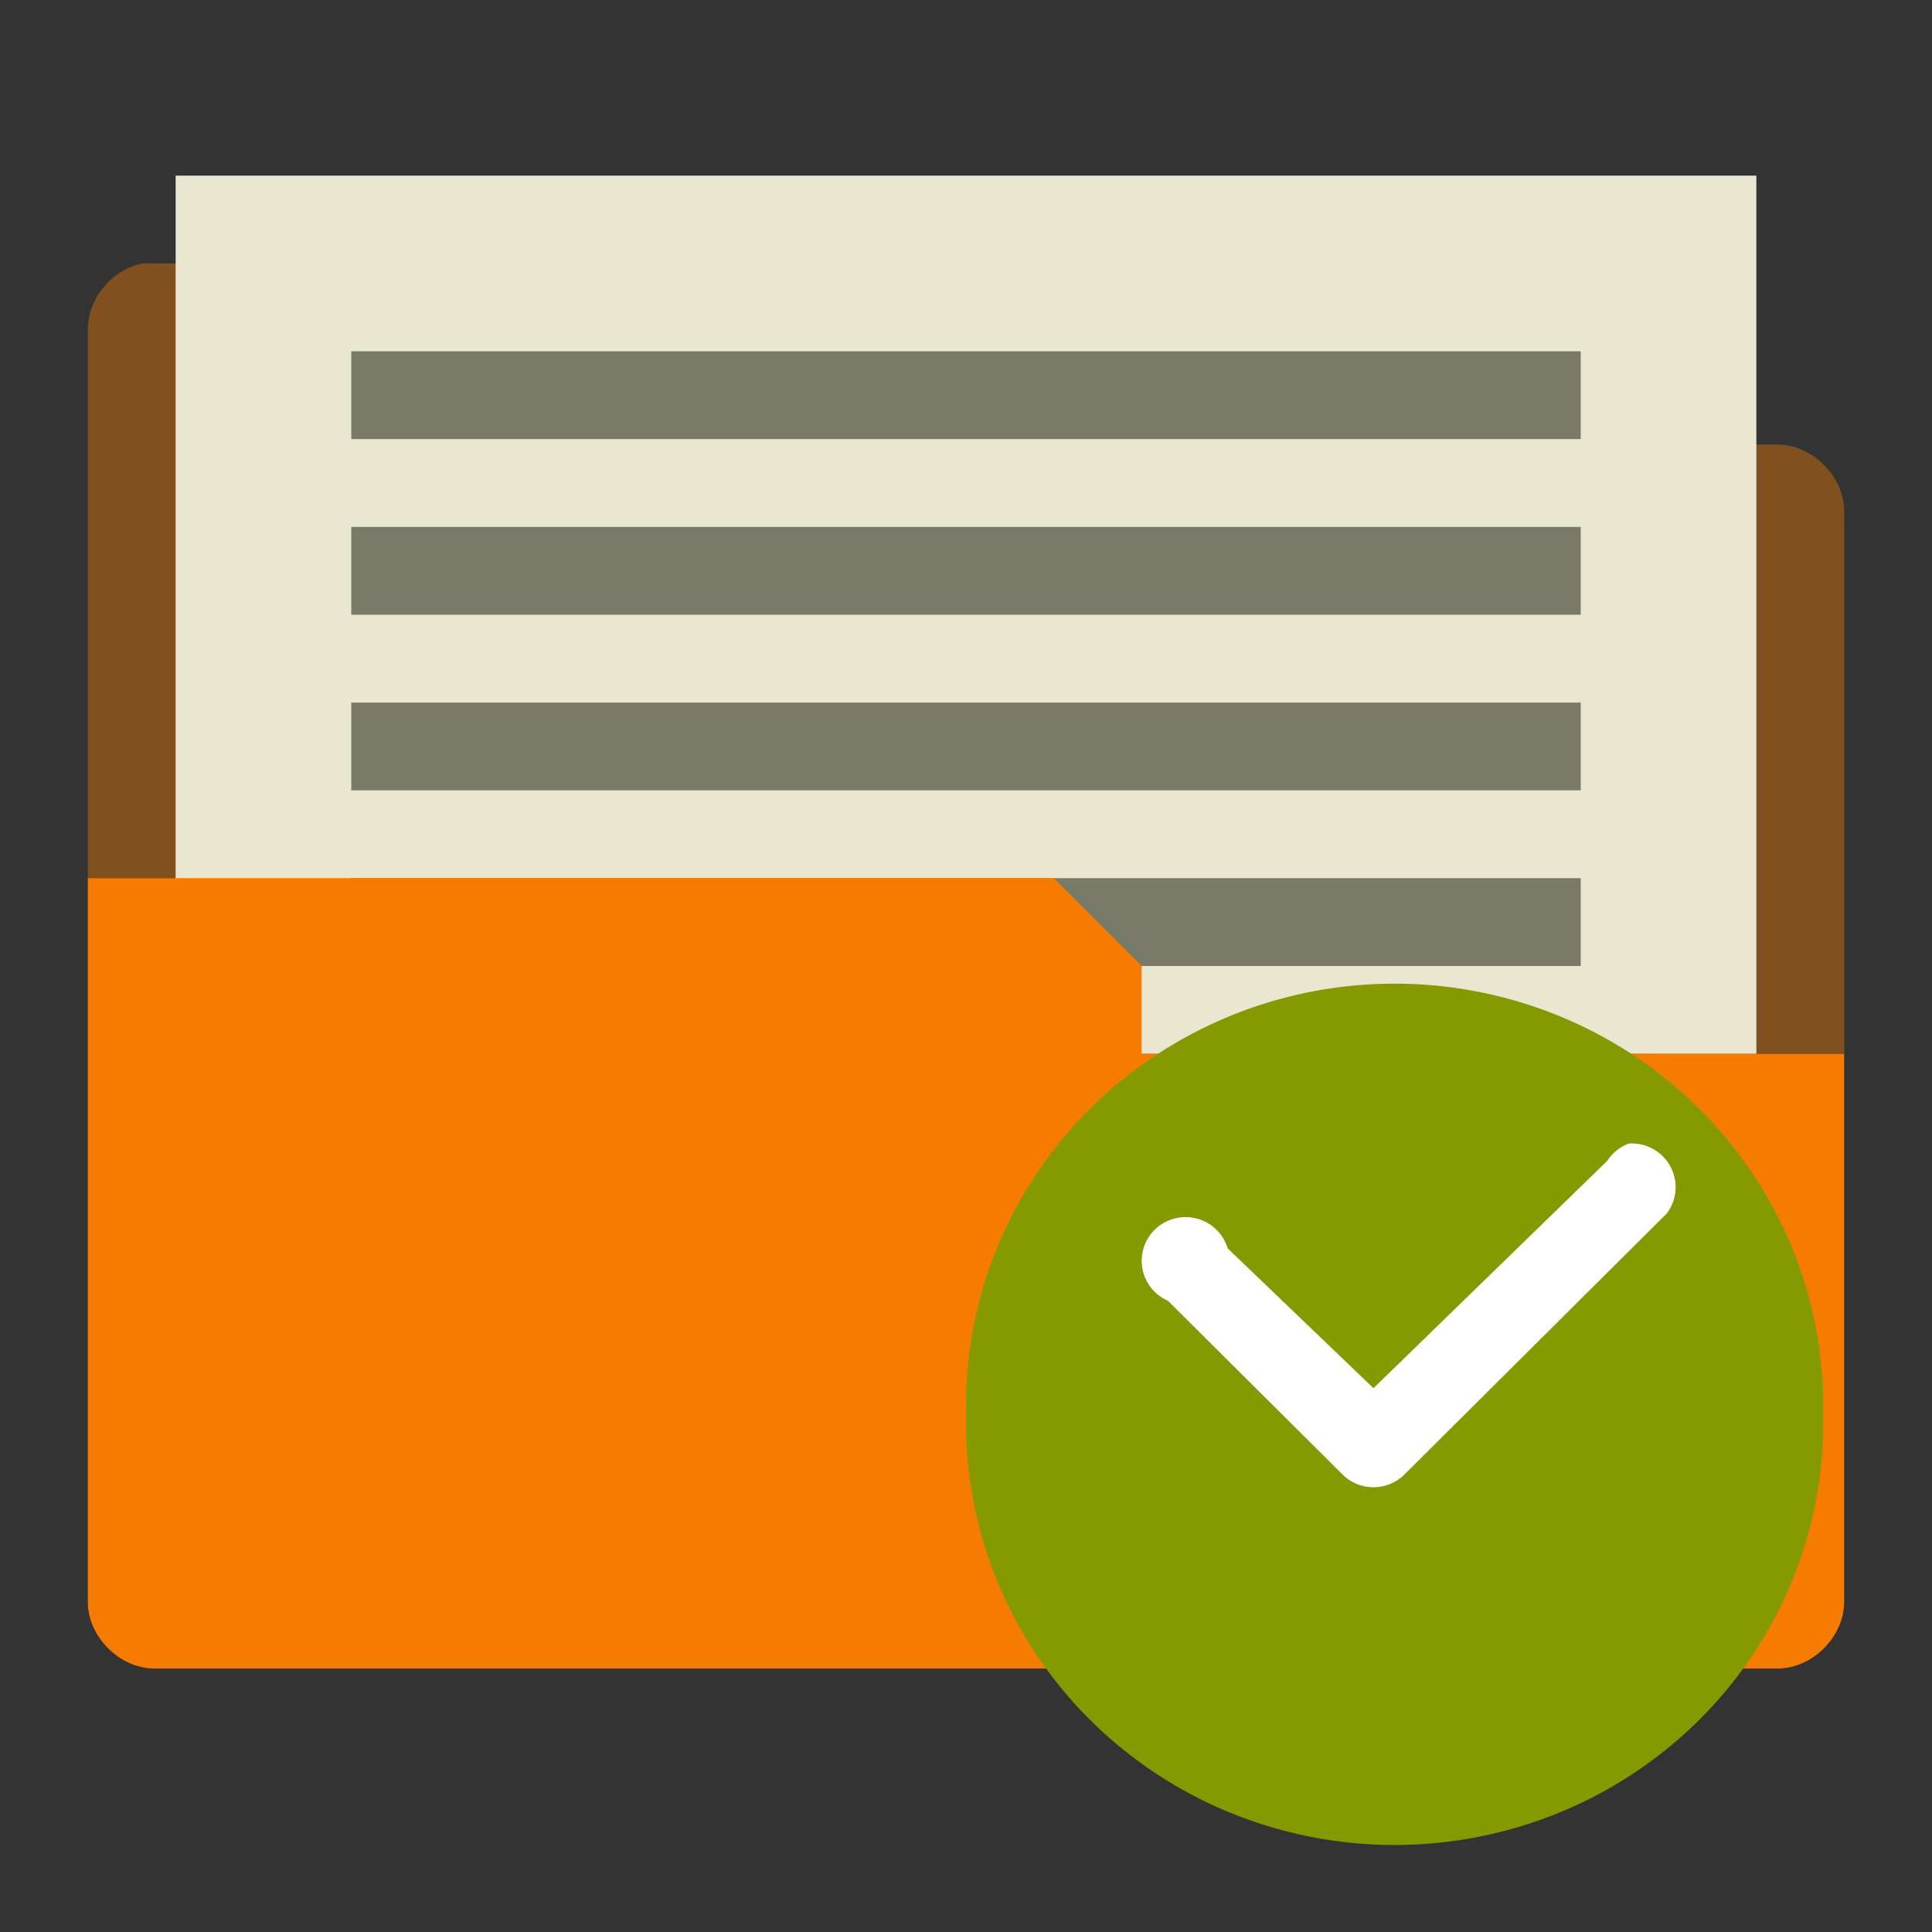 <?xml version="1.0" encoding="UTF-8" standalone="no"?>
<!-- Created with Inkscape (http://www.inkscape.org/) -->

<svg
   xmlns:dc="http://purl.org/dc/elements/1.1/"
   xmlns:cc="http://creativecommons.org/ns#"
   xmlns:rdf="http://www.w3.org/1999/02/22-rdf-syntax-ns#"
   xmlns:svg="http://www.w3.org/2000/svg"
   xmlns="http://www.w3.org/2000/svg"
   xmlns:sodipodi="http://sodipodi.sourceforge.net/DTD/sodipodi-0.dtd"
   xmlns:inkscape="http://www.inkscape.org/namespaces/inkscape"
   id="svg3396"
   height="22"
   width="22"
   version="1.0"
   inkscape:version="0.91 r"
   sodipodi:docname="orange-document-open-recent.svg">
  <rect width="100%" height="100%" fill="#333333" stroke="none"/>
  <sodipodi:namedview
     pagecolor="#ffffff"
     bordercolor="#666666"
     borderopacity="1"
     objecttolerance="10"
     gridtolerance="10"
     guidetolerance="10"
     inkscape:pageopacity="0"
     inkscape:pageshadow="2"
     inkscape:window-width="1366"
     inkscape:window-height="747"
     id="namedview62"
     showgrid="true"
     inkscape:zoom="23.74981"
     inkscape:cx="2.7197404"
     inkscape:cy="12.583641"
     inkscape:window-x="0"
     inkscape:window-y="21"
     inkscape:window-maximized="1"
     inkscape:current-layer="svg3396"
     showguides="true"
     inkscape:guide-bbox="true">
    <inkscape:grid
       type="xygrid"
       id="grid3906"
       empspacing="5"
       visible="true"
       enabled="true"
       snapvisiblegridlinesonly="true" />
  </sodipodi:namedview>
  <defs
     id="defs3398" />
  <path
     style="font-size:medium;font-style:normal;font-variant:normal;font-weight:normal;font-stretch:normal;text-indent:0;text-align:start;text-decoration:none;line-height:normal;letter-spacing:normal;word-spacing:normal;text-transform:none;direction:ltr;block-progression:tb;writing-mode:lr-tb;text-anchor:start;baseline-shift:baseline;color:#000000;fill:#f57c00;fill-opacity:1;fill-rule:nonzero;stroke:none;stroke-width:1.524;marker:none;visibility:visible;display:inline;overflow:visible;enable-background:accumulate;font-family:Sans;-inkscape-font-specification:Sans;opacity:0.4"
     d="m 1,10 2,0 9,0 1,1 0,1 6,0 0,0 2,0 0,-6.188 C 20.994,5.422 20.641,5.069 20.25,5.062 L 13,5.062 13,3.75 C 12.994,3.359 12.641,3.006 12.25,3 L 1.75,3 C 1.708,2.997 1.667,2.997 1.625,3 1.278,3.064 1,3.397 1,3.75 z"
     id="path3912"
     inkscape:connector-curvature="0"
     sodipodi:nodetypes="ccccccccccccccccc" />
  <rect
     style="fill:#eae7d1;fill-opacity:1;stroke:none"
     id="rect2995"
     width="18"
     height="10"
     x="2"
     y="2" />
  <rect
     style="fill:#7a7a68;fill-opacity:1;stroke:none"
     id="rect3863-6"
     width="14"
     height="1"
     x="4"
     y="10" />
  <path
     style="font-size:medium;font-style:normal;font-variant:normal;font-weight:normal;font-stretch:normal;text-indent:0;text-align:start;text-decoration:none;line-height:normal;letter-spacing:normal;word-spacing:normal;text-transform:none;direction:ltr;block-progression:tb;writing-mode:lr-tb;text-anchor:start;baseline-shift:baseline;opacity:1.0;color:#000000;fill:#f57c00;fill-opacity:1;fill-rule:nonzero;stroke:none;stroke-width:1.524;marker:none;visibility:visible;display:inline;overflow:visible;enable-background:accumulate;font-family:Sans;-inkscape-font-specification:Sans"
     d="M 1 10 L 1 18.25 C 1.006 18.641 1.359 18.994 1.75 19 L 20.25 19 C 20.641 18.994 20.994 18.641 21 18.25 L 21 12 L 19 12 L 15 12 L 13 12 L 13 11 L 12 10 L 3 10 L 1 10 z "
     id="path3798" />
  <rect
     style="fill:#7a7a68;fill-opacity:1;stroke:none"
     id="rect3863"
     width="14"
     height="1"
     x="4"
     y="8" />
  <rect
     style="fill:#7a7a68;fill-opacity:1;stroke:none"
     id="rect3794-3"
     width="14"
     height="1"
     x="4"
     y="4" />
  <rect
     y="6"
     x="4"
     height="1"
     width="14"
     id="rect3861"
     style="fill:#7a7a68;fill-opacity:1;stroke:none" />
  <g
     transform="matrix(1,0,0,0.995,-1,-0.978)"
     id="g10">
    <path
       inkscape:connector-curvature="0"
       style="fill:#859900;fill-rule:evenodd"
       d="m 20.95,13.17 a 4.881,4.831 0 1 1 -9.76,0 4.881,4.831 0 1 1 9.76,0 z"
       transform="translate(0.811,3.999)"
       id="path12" />
    <path
       inkscape:connector-curvature="0"
       style="line-height:normal;color:#000000;fill:#ffffff"
       d="m 19.55,14.07 a 0.5,0.5 0 0 0 -0.25,0.2 l -2.66,2.6 -1.66,-1.6 a 0.5,0.5 0 1 0 -0.68,0.6 l 2,2 a 0.5,0.5 0 0 0 0.68,0 l 3,-3 a 0.5,0.5 0 0 0 -0.43,-0.8 z"
       id="path14" />
  </g>
</svg>
